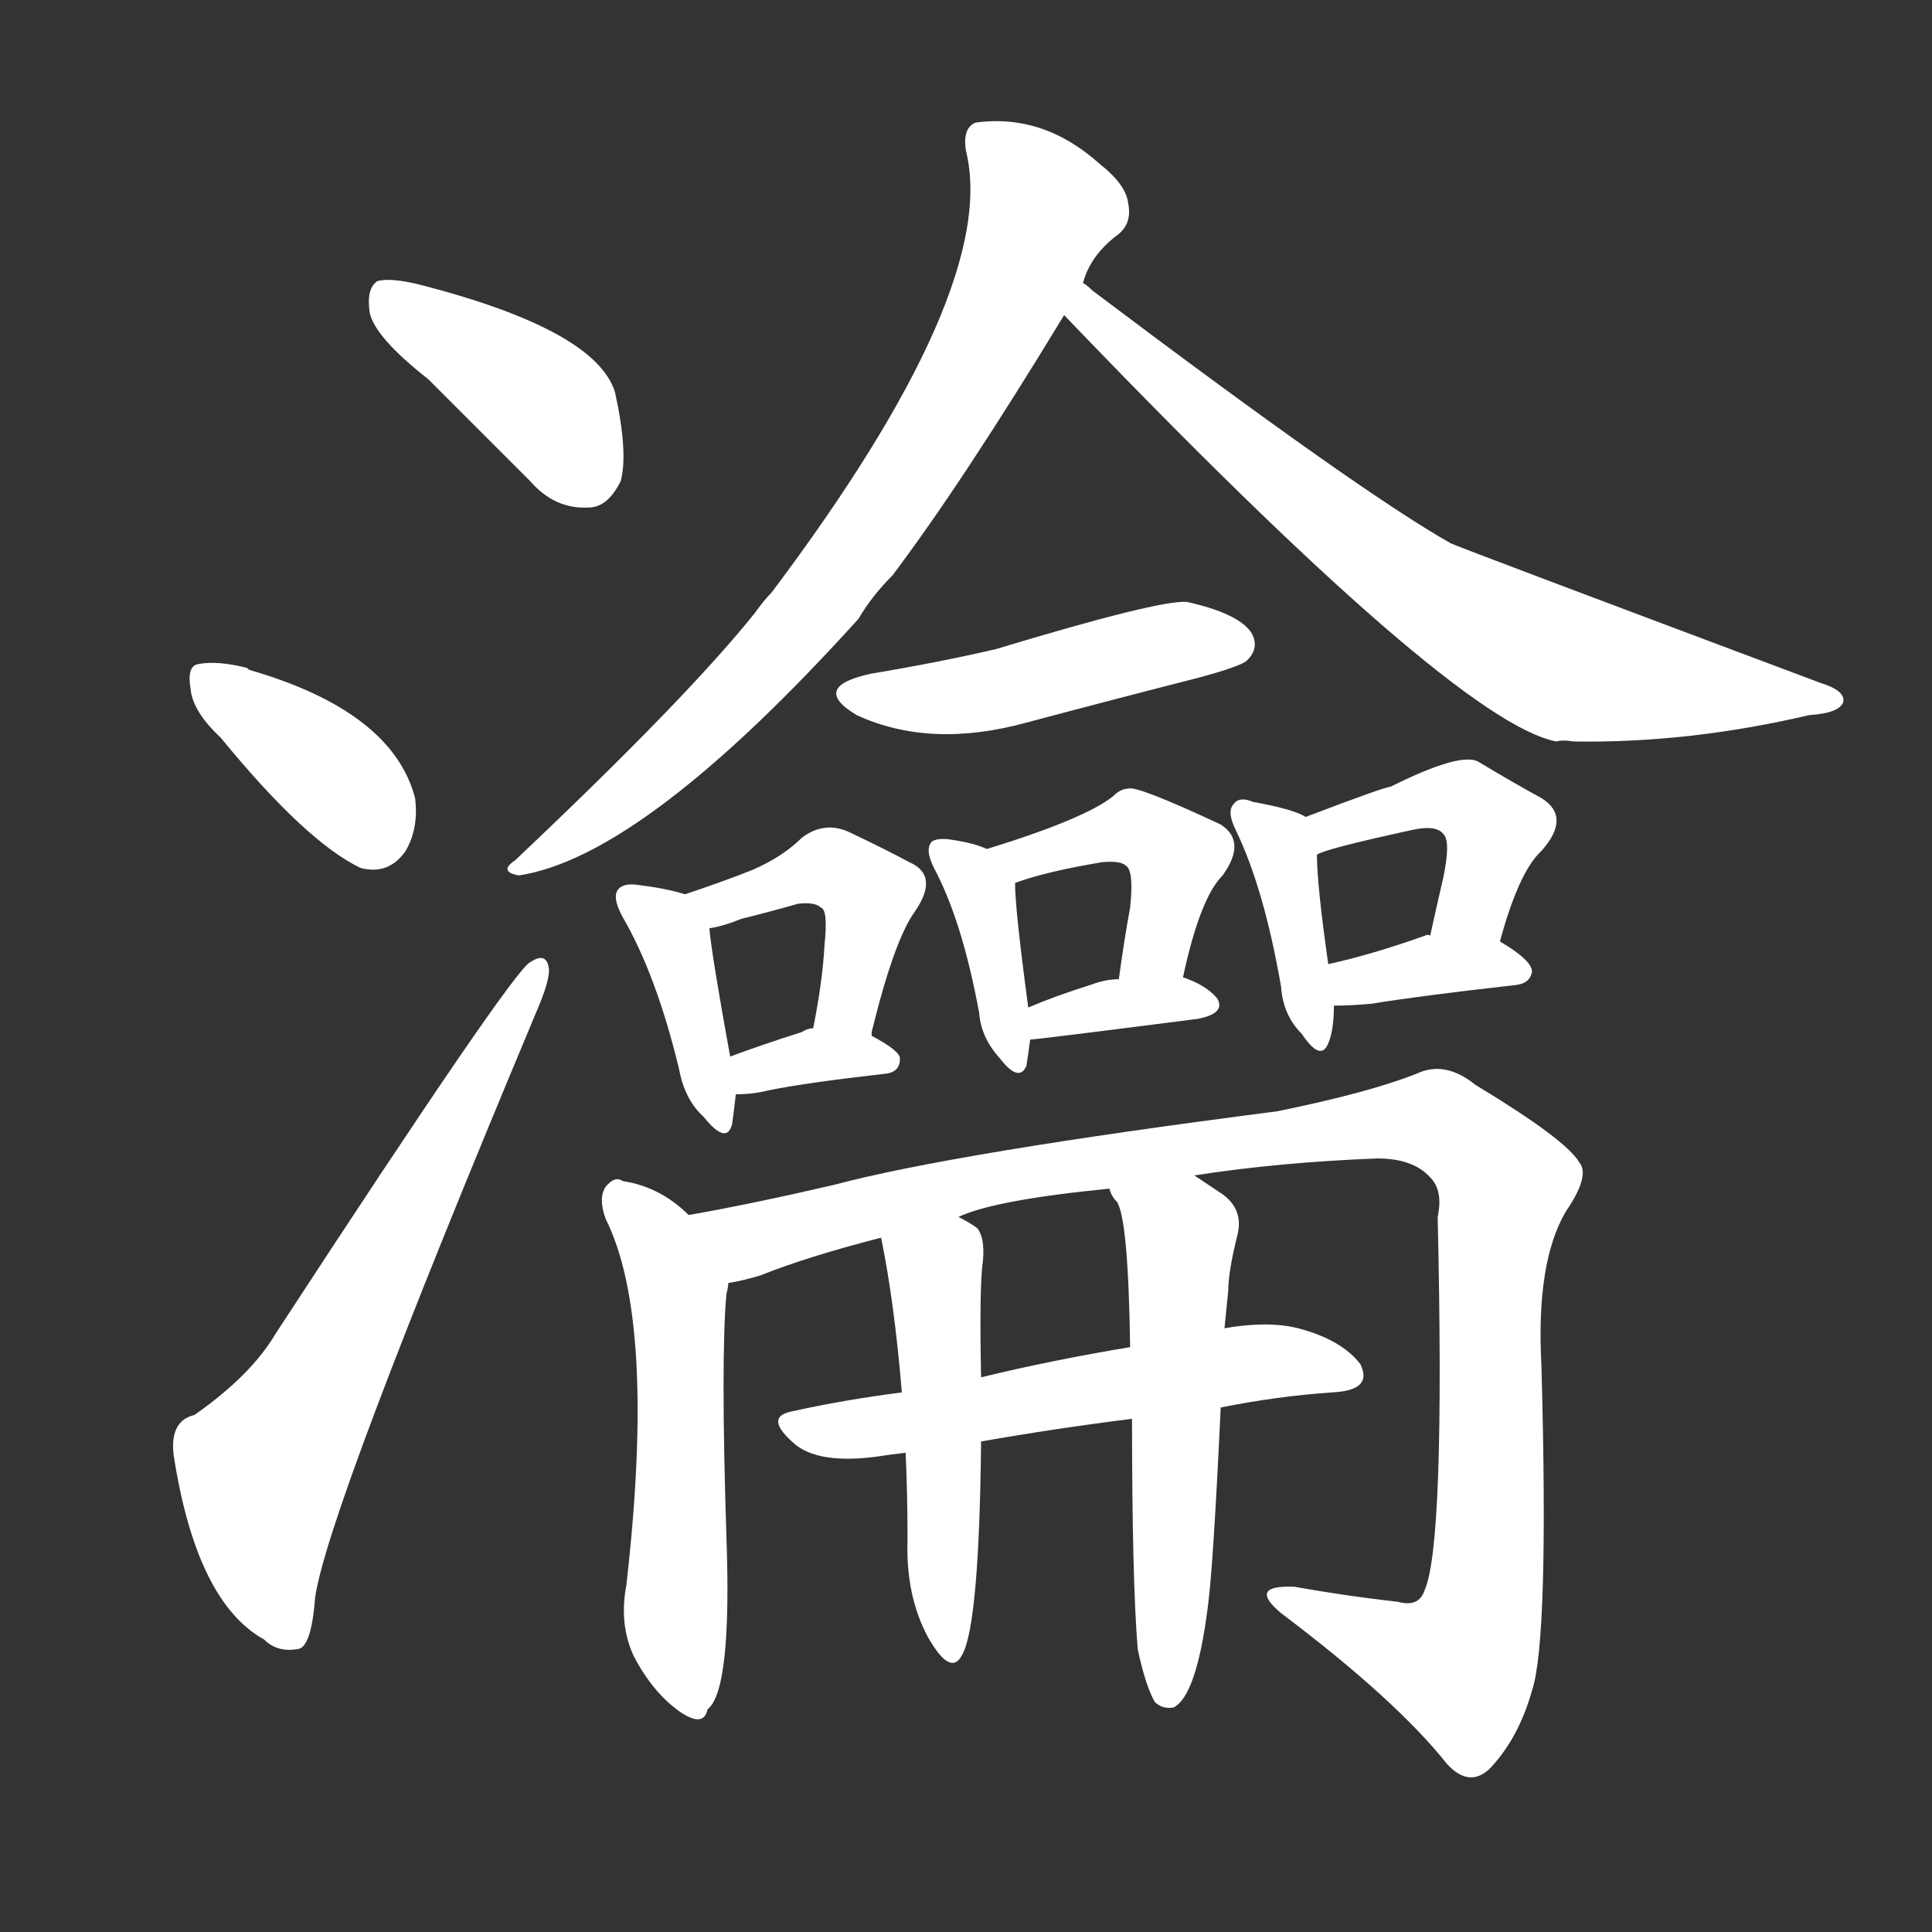 <svg version="1.1" viewBox="0 0 1024 1024" xmlns="http://www.w3.org/2000/svg">
  <rect x="0" y="0" width="1024" height="1024" fill="#333333" stroke="none"/>
  <g transform="scale(1, -1) translate(0, -900)">
    <style type="text/css">
        .stroke1 {fill: #FFFFFF;}
        .stroke2 {fill: #FFFFFF;}
        .stroke3 {fill: #FFFFFF;}
        .stroke4 {fill: #FFFFFF;}
        .stroke5 {fill: #FFFFFF;}
        .stroke6 {fill: #FFFFFF;}
        .stroke7 {fill: #FFFFFF;}
        .stroke8 {fill: #FFFFFF;}
        .stroke9 {fill: #FFFFFF;}
        .stroke10 {fill: #FFFFFF;}
        .stroke11 {fill: #FFFFFF;}
        .stroke12 {fill: #FFFFFF;}
        .stroke13 {fill: #FFFFFF;}
        .stroke14 {fill: #FFFFFF;}
        .stroke15 {fill: #FFFFFF;}
        .stroke16 {fill: #FFFFFF;}
        .stroke17 {fill: #FFFFFF;}
        .stroke18 {fill: #FFFFFF;}
        .stroke19 {fill: #FFFFFF;}
        .stroke20 {fill: #FFFFFF;}
        text {
            font-family: Helvetica;
            font-size: 50px;
            fill: #FFFFFF;}
            paint-order: stroke;
            stroke: #000000;
            stroke-width: 4px;
            stroke-linecap: butt;
            stroke-linejoin: miter;
            font-weight: 800;
        }
    </style>

    <path d="M 227 699 Q 252 674 281 645 Q 294 630 312 631 Q 322 631 329 645 Q 333 660 326 692 Q 316 725 223 749 Q 207 753 200 751 Q 194 747 196 734 Q 199 721 227 699 Z" class="stroke1"/>
    <path d="M 117 509 Q 162 454 191 440 Q 206 436 215 449 Q 222 461 220 477 Q 208 523 132 545 L 131 546 Q 115 550 105 548 Q 99 547 101 535 Q 102 523 117 509 Z" class="stroke2"/>
    <path d="M 103 150 Q 90 147 92 129 Q 104 51 140 31 Q 147 24 158 26 Q 165 27 167 53 Q 173 98 284 363 Q 291 379 291 386 Q 290 396 281 390 Q 272 386 146 193 Q 133 171 103 150 Z" class="stroke3"/>
    <path d="M 574 750 Q 578 765 593 776 Q 600 782 598 792 Q 597 802 583 813 Q 553 840 517 835 Q 510 832 512 820 Q 530 747 409 586 Q 405 582 400 575 Q 364 530 273 444 Q 264 438 275 436 Q 341 446 455 572 Q 462 584 473 595 Q 510 644 564 733 L 574 750 Z" class="stroke4"/>
    <path d="M 564 733 Q 771 517 825 507 Q 828 508 834 507 Q 895 506 959 521 Q 975 522 977 528 Q 978 534 965 538 Q 773 610 769 612 Q 721 639 579 746 Q 576 749 574 750 C 550 768 543 755 564 733 Z" class="stroke5"/>
    <path d="M 462 543 Q 429 536 454 521 Q 493 503 544 517 Q 589 529 636 541 Q 658 547 661 550 Q 668 557 663 565 Q 656 575 629 581 Q 614 582 528 556 Q 498 549 462 543 Z" class="stroke6"/>
    <path d="M 363 426 Q 354 429 338 431 Q 331 432 328 429 Q 324 425 330 414 Q 348 383 360 333 Q 363 317 373 308 Q 385 293 388 304 Q 389 311 390 320 L 387 340 Q 377 395 376 408 C 374 423 374 423 363 426 Z" class="stroke7"/>
    <path d="M 462 351 L 462 353 Q 474 402 485 417 Q 498 436 482 443 Q 469 450 450 459 Q 437 465 425 456 Q 415 446 399 439 Q 384 433 363 426 C 335 416 347 402 376 408 Q 383 409 393 413 Q 409 417 423 421 Q 432 422 435 419 Q 439 418 437 399 Q 436 380 431 355 C 425 326 457 321 462 351 Z" class="stroke8"/>
    <path d="M 390 320 Q 399 320 407 322 Q 426 326 470 331 Q 477 332 477 339 Q 477 343 462 351 L 431 355 Q 428 355 425 353 Q 403 346 387 340 C 359 330 360 319 390 320 Z" class="stroke9"/>
    <path d="M 523 450 Q 517 453 504 455 Q 497 456 494 454 Q 490 450 495 440 Q 510 412 519 363 Q 520 350 530 339 Q 540 326 544 335 Q 545 341 546 349 L 545 366 Q 538 418 538 432 C 538 444 538 444 523 450 Z" class="stroke10"/>
    <path d="M 627 382 Q 636 424 648 436 Q 661 454 647 463 Q 602 484 598 482 Q 594 482 590 478 Q 575 466 523 450 C 494 441 510 422 538 432 Q 554 438 584 443 Q 594 444 597 441 Q 601 438 599 419 Q 596 403 593 381 C 589 351 620 353 627 382 Z" class="stroke11"/>
    <path d="M 546 349 Q 549 349 635 360 Q 650 363 645 371 Q 639 378 627 382 L 593 381 Q 586 381 578 378 Q 559 372 545 366 C 517 354 516 346 546 349 Z" class="stroke12"/>
    <path d="M 692 467 Q 686 471 664 475 Q 657 478 654 474 Q 650 470 655 460 Q 670 429 679 377 Q 680 362 690 352 Q 700 337 704 347 Q 707 354 707 367 L 704 389 Q 698 431 698 447 C 698 464 698 464 692 467 Z" class="stroke13"/>
    <path d="M 795 401 Q 805 438 817 449 Q 833 467 817 477 Q 804 484 784 496 Q 775 502 737 483 Q 734 483 692 467 C 664 456 670 436 698 447 Q 702 450 748 460 Q 761 463 765 458 Q 769 454 765 435 Q 762 422 758 404 C 751 375 787 372 795 401 Z" class="stroke14"/>
    <path d="M 707 367 Q 716 367 727 368 Q 751 372 804 378 Q 811 379 812 385 Q 812 391 795 401 C 788 405 788 405 758 404 Q 757 405 755 404 Q 727 394 704 389 C 675 382 677 367 707 367 Z" class="stroke15"/>
    <path d="M 365 256 Q 350 271 330 274 Q 326 277 321 271 Q 317 265 321 254 Q 348 200 332 60 Q 328 39 336 22 Q 346 3 360 -7 Q 373 -16 375 -6 Q 388 4 385 86 Q 382 180 385 214 Q 386 218 386 220 C 388 236 388 236 365 256 Z" class="stroke16"/>
    <path d="M 633 277 Q 678 284 730 286 Q 749 286 758 276 Q 765 269 762 255 Q 766 81 755 57 Q 752 48 741 51 Q 714 54 686 59 Q 661 60 679 45 Q 740 -1 767 -35 Q 779 -48 790 -37 Q 805 -21 812 4 Q 821 31 817 176 Q 814 231 830 258 Q 843 277 837 284 Q 830 296 782 325 Q 766 338 751 331 Q 726 321 677 311 Q 506 289 442 272 Q 399 262 365 256 C 336 250 357 212 386 220 Q 393 221 403 224 Q 428 234 467 244 L 508 255 Q 527 264 588 270 L 633 277 Z" class="stroke17"/>
    <path d="M 647 154 Q 677 160 706 162 Q 728 163 721 177 Q 711 190 688 196 Q 672 200 649 196 L 599 186 Q 557 179 520 170 L 478 162 Q 447 158 420 152 Q 404 149 422 134 Q 435 124 465 128 Q 471 129 480 130 L 520 136 Q 560 143 600 148 L 647 154 Z" class="stroke18"/>
    <path d="M 467 244 Q 474 210 478 162 L 480 130 Q 481 109 481 84 Q 480 54 492 32 Q 504 11 510 23 Q 519 39 520 136 L 520 170 Q 519 219 521 232 Q 522 244 518 249 Q 514 252 508 255 C 482 270 461 273 467 244 Z" class="stroke19"/>
    <path d="M 603 26 Q 607 7 612 -2 Q 616 -6 622 -5 Q 634 1 640 47 Q 643 68 647 154 L 649 196 Q 650 206 651 216 Q 651 226 656 246 Q 659 259 648 267 Q 639 273 633 277 C 608 294 573 296 588 270 Q 589 266 592 263 Q 598 254 599 186 L 600 148 Q 600 63 603 26 Z" class="stroke20"/>
</g></svg>